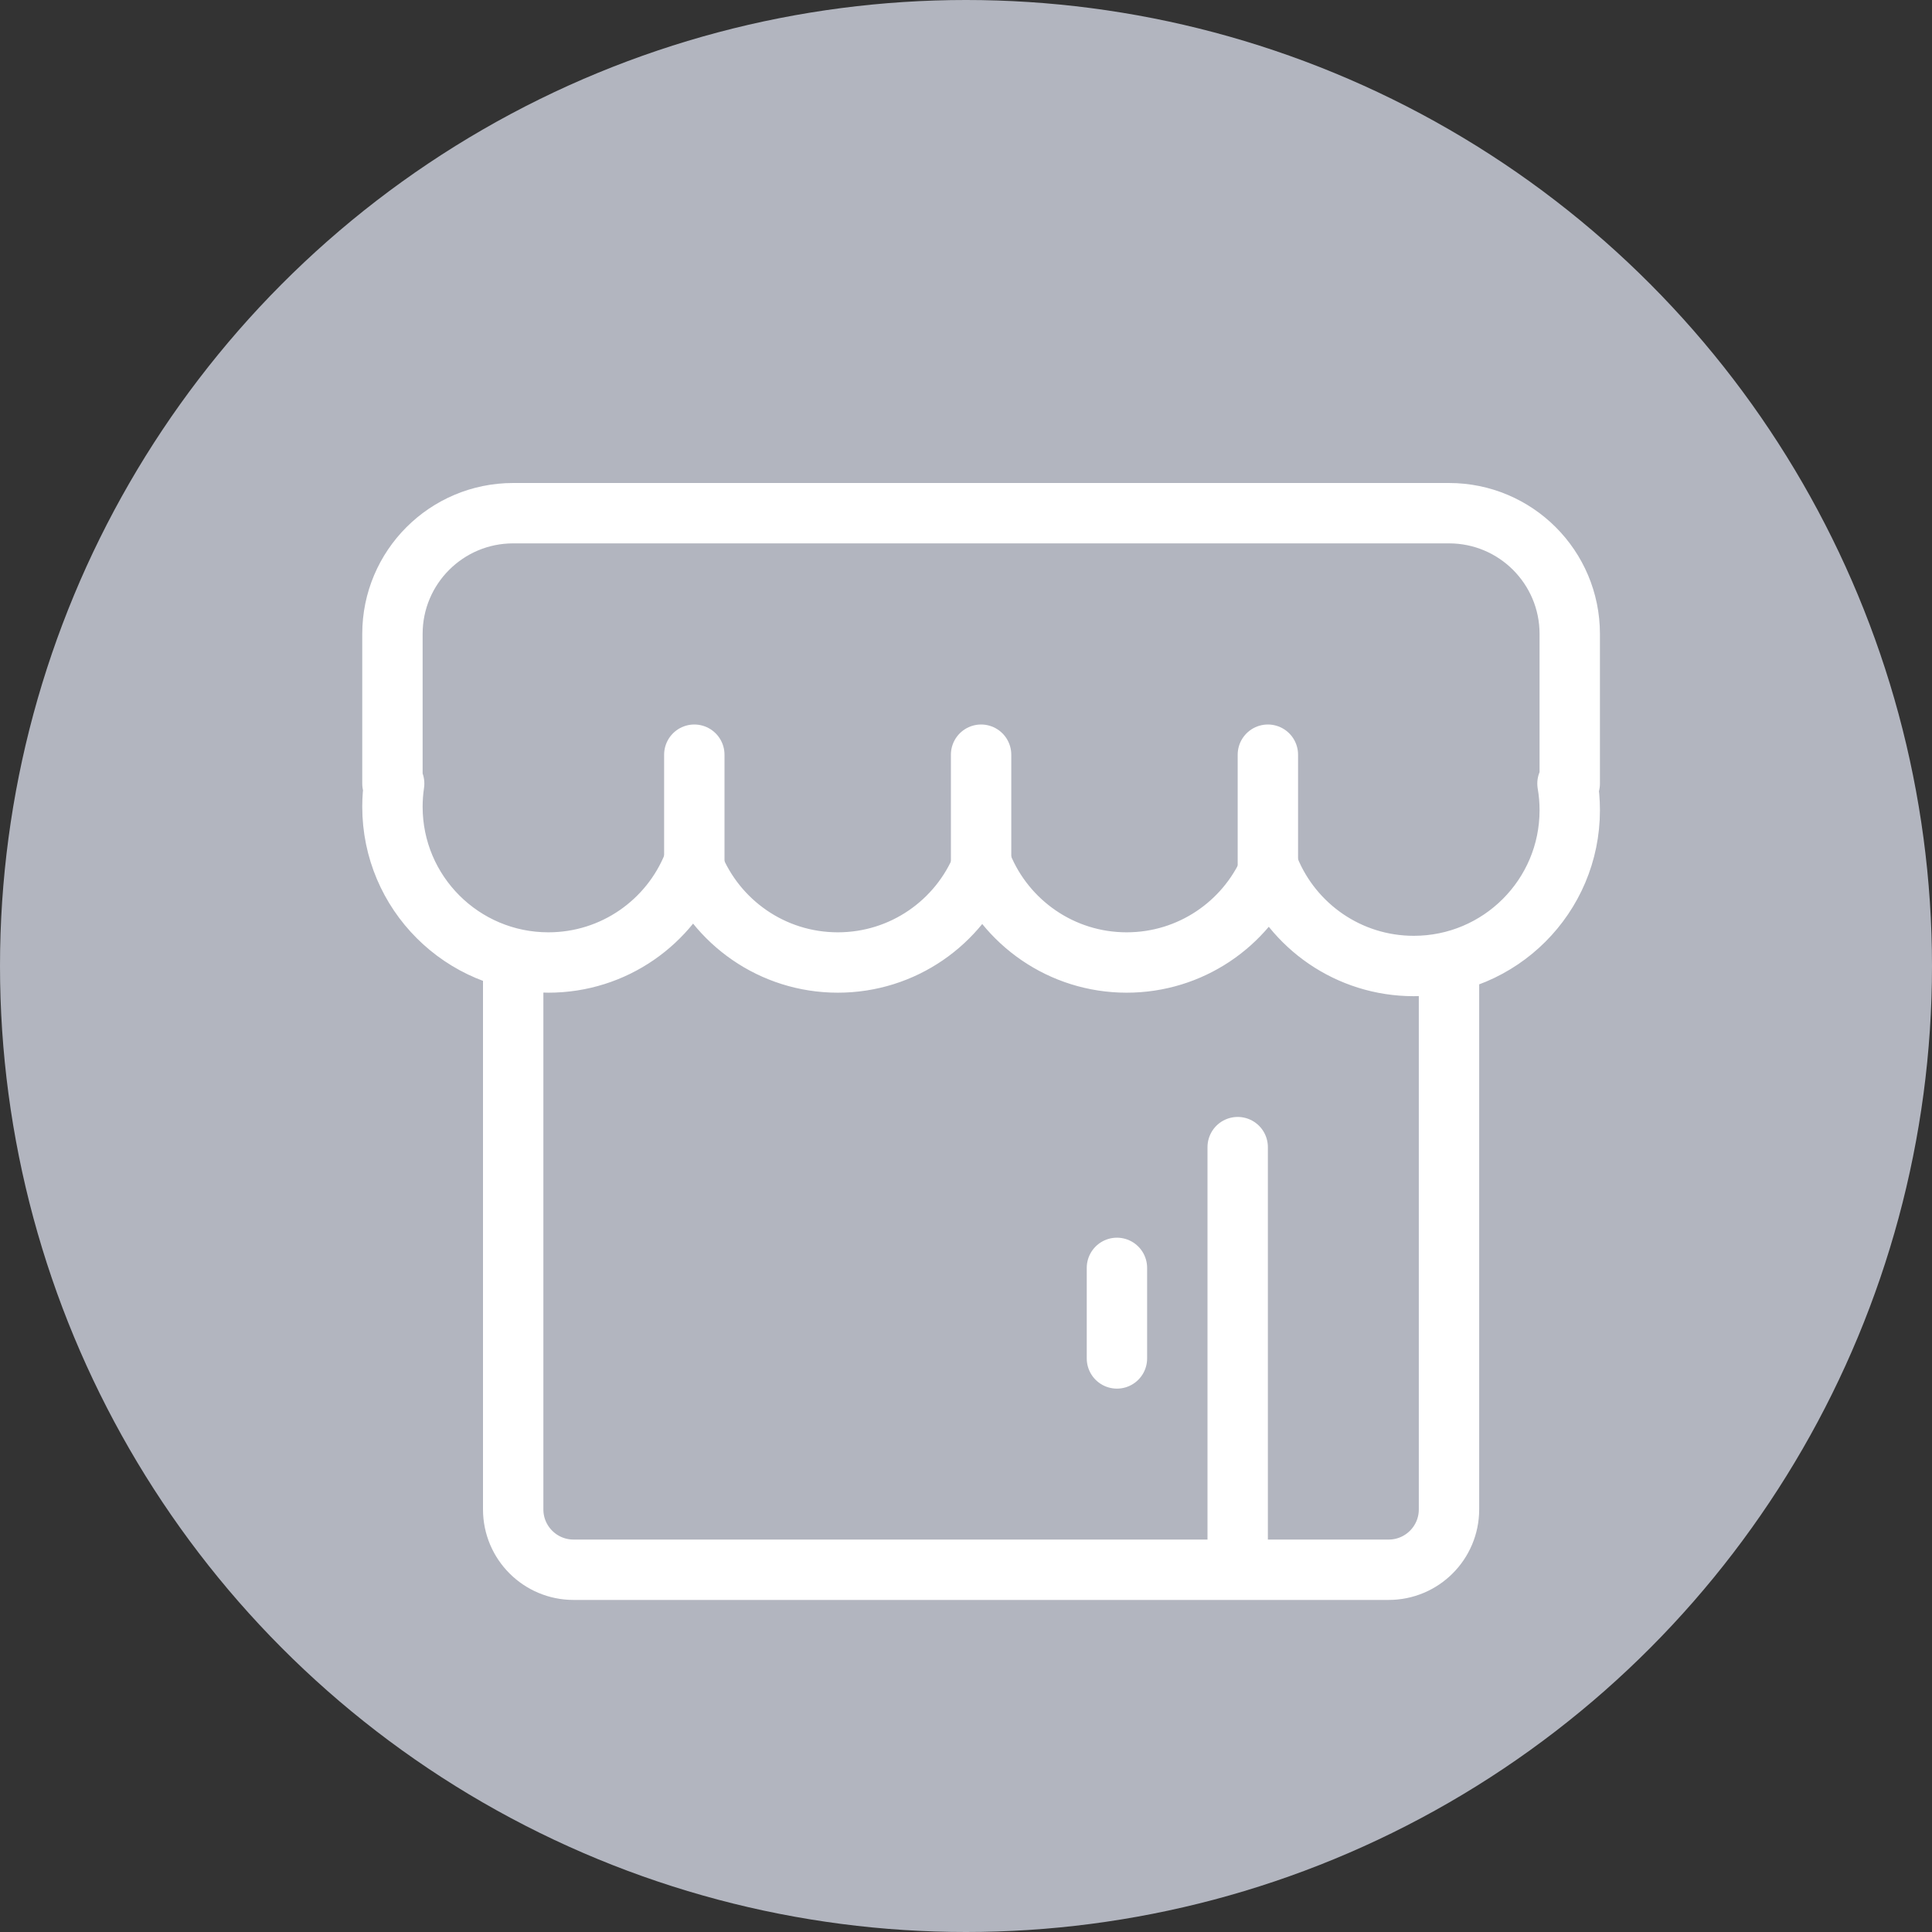 <svg xmlns="http://www.w3.org/2000/svg" xmlns:xlink="http://www.w3.org/1999/xlink" width="64" height="64" viewBox="0 0 64 64">
    <rect x="0" y="0" width="64" height="64" fill="#333333" stroke="none"/>
    <defs>
        <circle id="prefix__a" cx="32" cy="32" r="32"/>
    </defs>
    <g fill="none" fill-rule="evenodd">
        <mask id="prefix__b" fill="#fff">
            <use xlink:href="#prefix__a"/>
        </mask>
        <use fill="#B2B5BF" xlink:href="#prefix__a"/>
        <path stroke="#FFF" stroke-linejoin="round" stroke-width="2" d="M48 32v18c0 1.105-.895 2-2 2H19c-1.105 0-2-.895-2-2V32h0M48 17c2.21 0 4 1.79 4 4v4.957h-.075c.05.287.075.582.075.883 0 2.85-2.313 5.16-5.166 5.16-2.159 0-4.009-1.324-4.78-3.203-.799 1.817-2.617 3.087-4.732 3.087-2.163 0-4.015-1.329-4.785-3.213-.767 1.884-2.62 3.213-4.783 3.213-2.172 0-4.031-1.34-4.795-3.237-.762 1.897-2.621 3.237-4.793 3.237-2.853 0-5.166-2.31-5.166-5.16 0-.261.02-.518.057-.768l-.057.001V21c0-2.21 1.79-4 4-4h31z" mask="url(#prefix__b)"/>
        <path stroke="#FFF" stroke-linecap="round" stroke-width="2" d="M41 38L41 51M37 42L37 45M23 25L23 29M42 25L42 29M32.5 25L32.5 29" mask="url(#prefix__b)"/>
    </g>
</svg>
